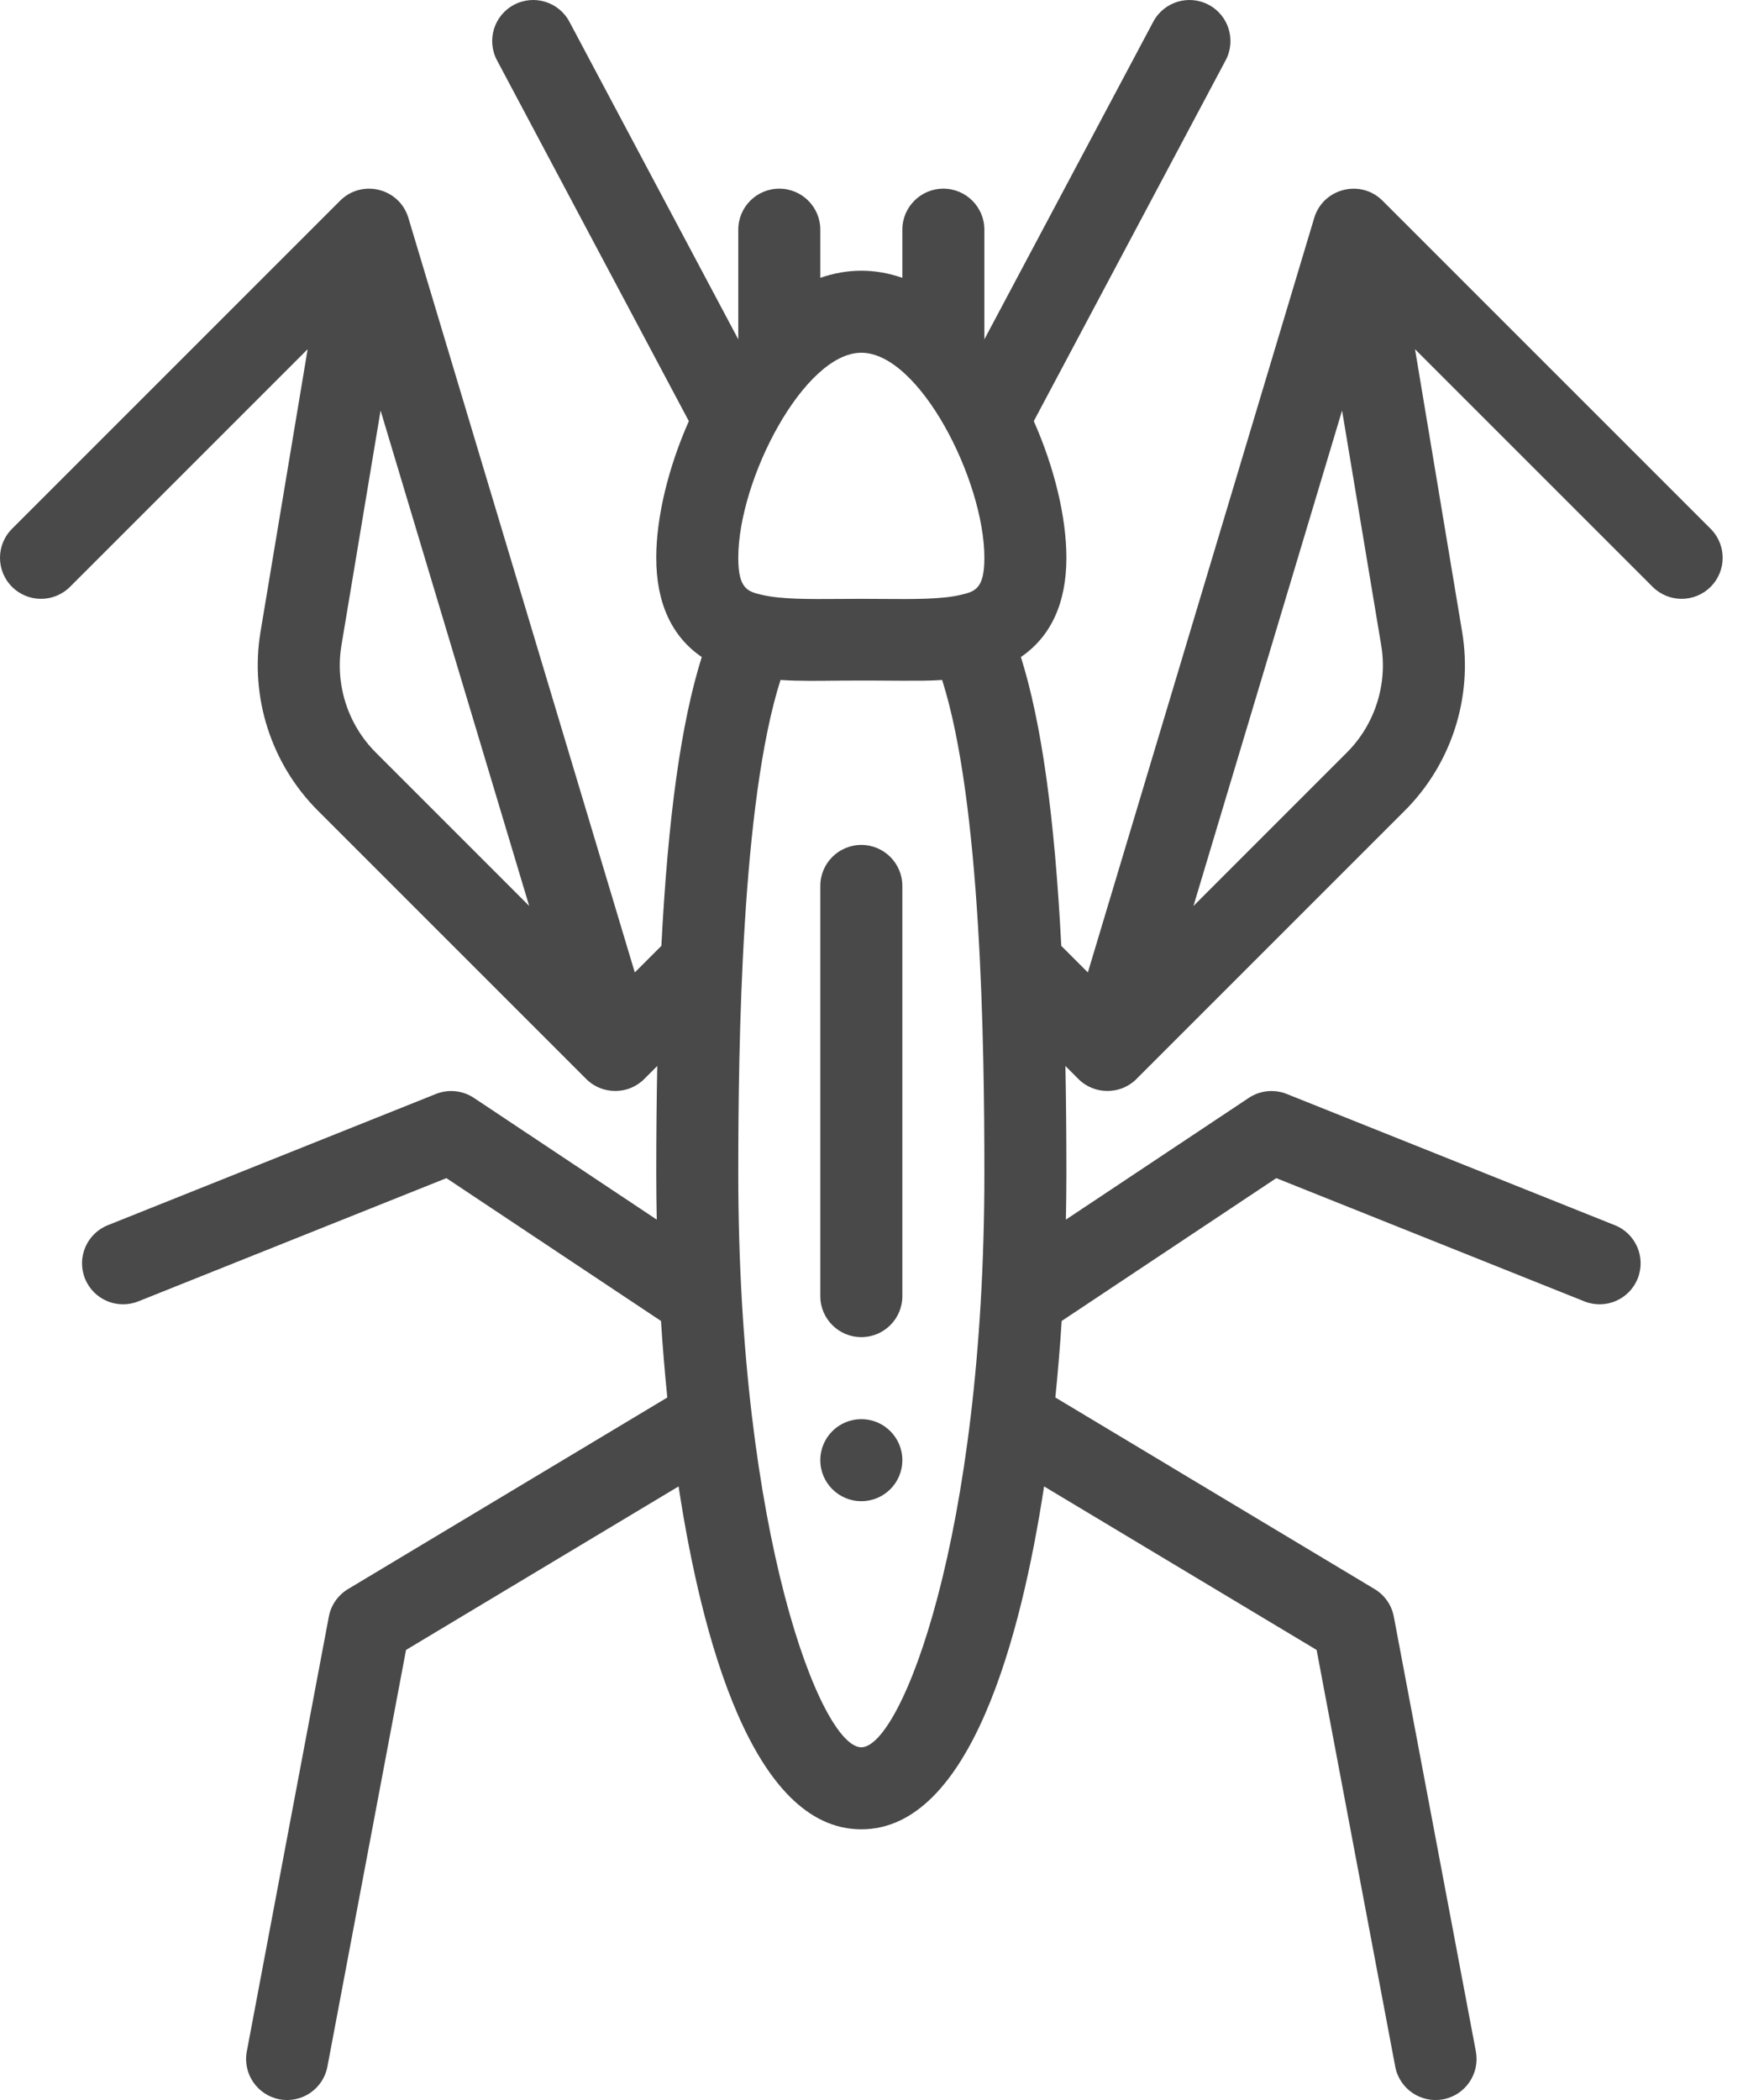 <svg width="83" height="100" viewBox="0 0 83 100" fill="none" xmlns="http://www.w3.org/2000/svg">
<path d="M42.969 69.531C42.969 70.61 42.094 71.484 41.016 71.484C39.937 71.484 39.062 70.61 39.062 69.531C39.062 68.453 39.937 67.578 41.016 67.578C42.094 67.578 42.969 68.453 42.969 69.531Z" fill="#494949"/>
<path d="M81.459 27.943C82.222 27.181 82.222 25.944 81.459 25.181L65.834 9.556C64.788 8.511 63.002 8.971 62.582 10.377L51.803 46.306L50.537 45.04C50.219 38.881 49.599 34.426 48.614 31.286C50.037 30.318 50.781 28.721 50.781 26.562C50.781 24.634 50.21 22.262 49.228 20.054L58.365 2.87C58.871 1.918 58.51 0.735 57.557 0.229C56.605 -0.277 55.422 0.084 54.916 1.037L46.876 16.157L46.875 16.156V10.937C46.875 9.859 46.001 8.984 44.922 8.984C43.843 8.984 42.969 9.859 42.969 10.937V13.23C42.326 13.007 41.672 12.89 41.015 12.89C40.359 12.89 39.705 13.007 39.062 13.23V10.937C39.062 9.859 38.188 8.984 37.109 8.984C36.03 8.984 35.156 9.859 35.156 10.937V16.156L35.155 16.157L27.115 1.036C26.609 0.084 25.426 -0.277 24.474 0.229C23.521 0.735 23.16 1.918 23.666 2.87L32.802 20.054C31.822 22.262 31.25 24.634 31.25 26.562C31.25 28.721 31.994 30.318 33.417 31.286C32.432 34.427 31.812 38.881 31.494 45.04L30.228 46.306C27.563 37.426 19.496 10.53 19.44 10.353C18.999 8.952 17.231 8.523 16.197 9.556L0.572 25.181C-0.191 25.944 -0.191 27.18 0.572 27.943C1.335 28.706 2.572 28.706 3.335 27.943L14.65 16.628L12.405 30.089C11.889 33.193 12.91 36.374 15.135 38.6L27.916 51.381L27.917 51.382C28.684 52.145 29.93 52.139 30.686 51.373L31.298 50.761C31.267 52.374 31.25 54.075 31.25 55.859C31.25 56.603 31.26 57.341 31.274 58.076L22.567 52.28C22.031 51.924 21.356 51.854 20.759 52.092L5.135 58.342C4.133 58.743 3.645 59.88 4.046 60.881C4.446 61.883 5.584 62.37 6.585 61.969L21.257 56.101L31.476 62.903C31.555 64.137 31.655 65.353 31.777 66.546L16.573 75.669C16.095 75.956 15.762 76.433 15.659 76.981L11.753 97.684C11.552 98.744 12.25 99.765 13.31 99.966C14.372 100.166 15.392 99.466 15.591 98.409L19.335 78.567L32.313 70.78C33.403 77.915 35.816 87.109 41.015 87.109C46.215 87.109 48.629 77.915 49.718 70.78L62.696 78.567L66.439 98.409C66.639 99.465 67.657 100.166 68.722 99.966C69.781 99.765 70.478 98.744 70.279 97.684L66.372 76.981C66.269 76.433 65.936 75.956 65.458 75.669L50.254 66.546C50.377 65.353 50.476 64.137 50.556 62.903L60.775 56.101L75.446 61.969C76.448 62.37 77.585 61.883 77.985 60.881C78.386 59.88 77.899 58.744 76.897 58.342L61.272 52.092C60.676 51.854 60 51.924 59.465 52.28L50.757 58.076C50.772 57.341 50.781 56.603 50.781 55.859C50.781 54.075 50.765 52.374 50.734 50.761L51.346 51.373C52.104 52.141 53.361 52.147 54.127 51.369L66.897 38.599C69.122 36.374 70.142 33.193 69.626 30.089L67.382 16.629L78.696 27.943C79.46 28.706 80.696 28.706 81.459 27.943ZM46.875 26.562C46.875 28.048 46.424 28.171 45.738 28.328C45.736 28.328 45.733 28.329 45.731 28.329C45.724 28.331 45.717 28.333 45.711 28.335C44.803 28.542 43.47 28.532 42.059 28.521C41.148 28.514 40.884 28.514 39.972 28.521C38.56 28.531 37.227 28.542 36.32 28.334C36.312 28.332 36.294 28.328 36.294 28.328C35.608 28.171 35.156 28.049 35.156 26.562C35.156 22.819 38.298 16.797 41.015 16.797C43.779 16.797 46.875 22.867 46.875 26.562ZM16.259 30.731L18.123 19.549L25.2 43.141L17.897 35.837C16.561 34.502 15.949 32.593 16.259 30.731ZM41.015 83.203C39.1 83.203 35.156 73.089 35.156 55.859C35.156 49.717 35.309 38.203 37.167 32.379C38.064 32.441 39.017 32.419 40.003 32.411C41.655 32.399 42.018 32.416 42.989 32.416C43.635 32.416 44.263 32.422 44.864 32.38C46.721 38.2 46.875 49.7 46.875 55.859C46.875 73.19 42.9 83.203 41.015 83.203ZM64.134 35.837L56.831 43.141L63.908 19.549L65.772 30.73C66.082 32.593 65.47 34.502 64.134 35.837Z" fill="#494949"/>
<path d="M41.016 40.234C39.937 40.234 39.062 41.109 39.062 42.188V61.719C39.062 62.797 39.937 63.672 41.016 63.672C42.094 63.672 42.969 62.797 42.969 61.719V42.188C42.969 41.109 42.094 40.234 41.016 40.234Z" fill="#494949"/>
</svg>
